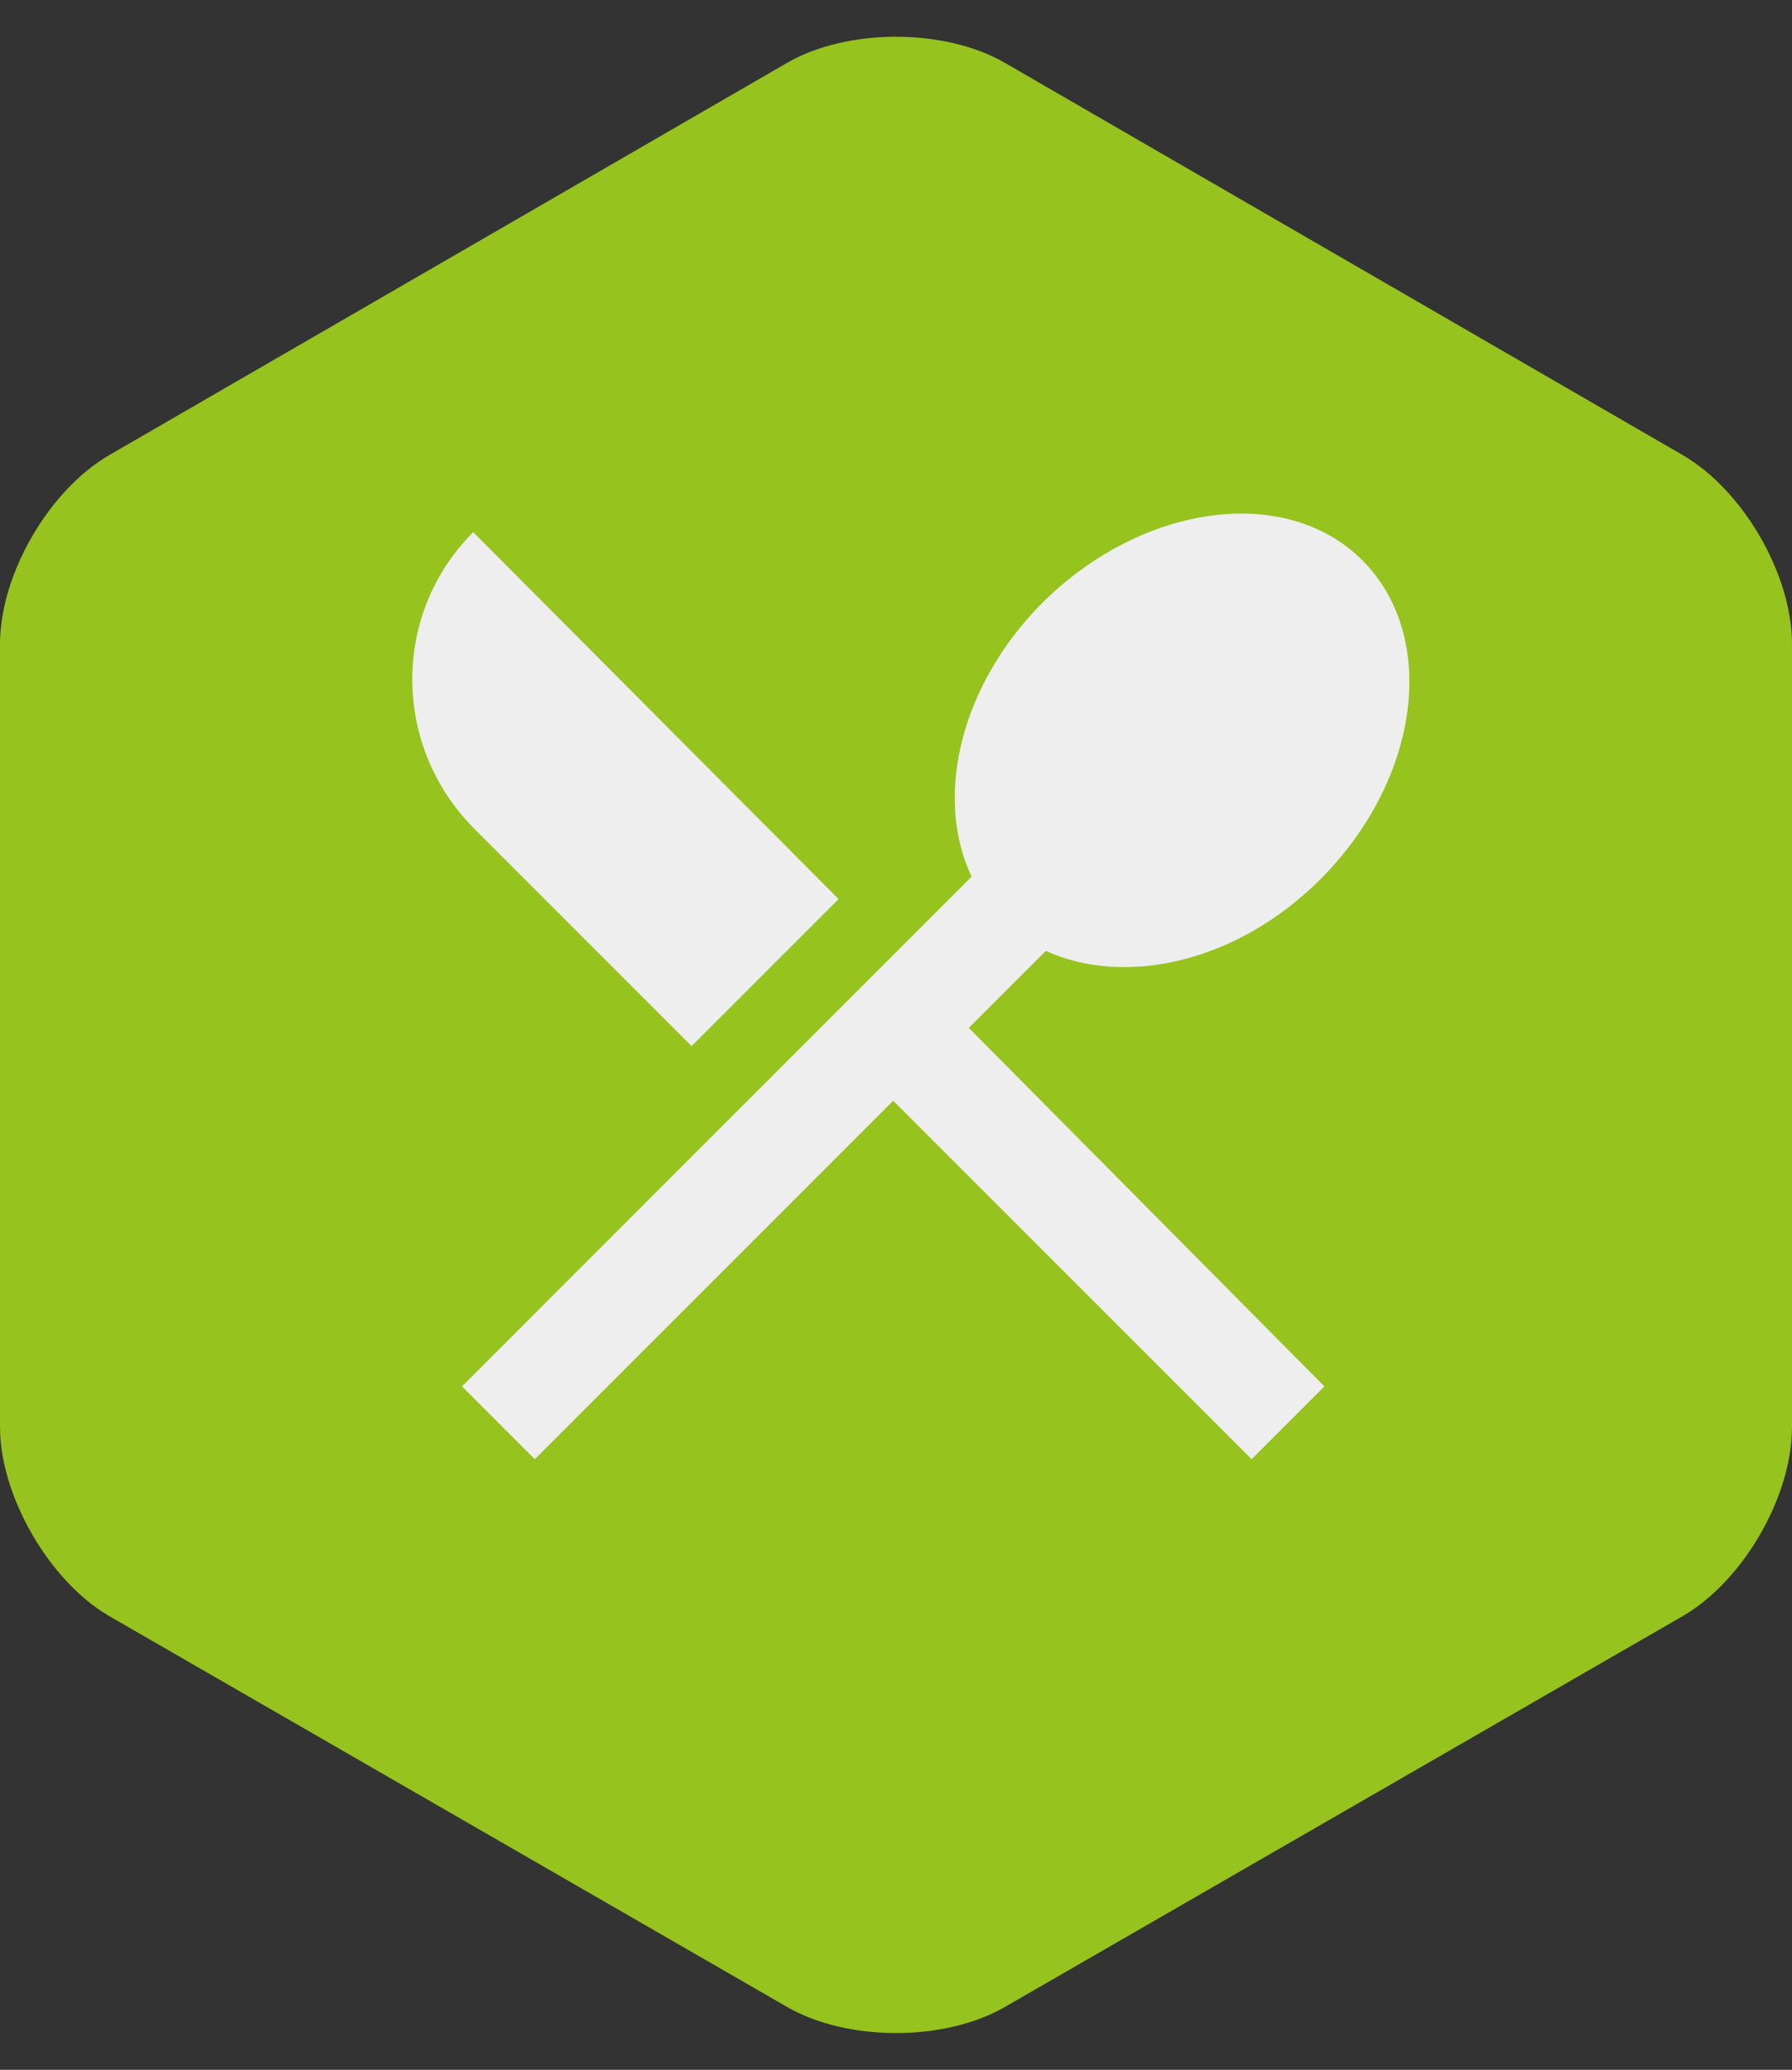<?xml version="1.0" encoding="utf-8"?>
<!-- Generator: Adobe Illustrator 21.1.0, SVG Export Plug-In . SVG Version: 6.00 Build 0)  -->
<svg version="1.1" id="Ebene_1" xmlns="http://www.w3.org/2000/svg" xmlns:xlink="http://www.w3.org/1999/xlink" x="0px" y="0px"
	 viewBox="0 0 128 147.8" style="enable-background:new 0 0 128 147.8;" xml:space="preserve">
<rect x="0" y="0" width="128" height="147.8" fill="#333333" stroke="none"/>
<style type="text/css">
	.st0{fill:#96C31E;}
	.st1{fill:#EEEEEE;}
</style>
<g>
	<path class="st0" d="M7.8,32.5C3.5,35,0,41,0,46v55.9c0,4.9,3.5,11,7.8,13.5l48.4,27.9c4.3,2.5,11.3,2.5,15.6,0l48.4-27.9
		c4.3-2.5,7.8-8.5,7.8-13.5V46c0-5-3.5-11-7.8-13.5l-48.4-28C67.5,2,60.5,2,56.2,4.5L7.8,32.5z"/>
</g>
<path class="st1" d="M49.4,74.7l10.5-10.5L33.8,38c-5.8,5.8-5.8,15.2,0,21.1L49.4,74.7z M74.7,67.9c5.7,2.6,13.7,0.8,19.6-5.1
	c7.1-7.1,8.5-17.3,3-22.8c-5.4-5.4-15.6-4.1-22.8,3c-5.9,5.9-7.8,13.9-5.1,19.6L33,99l5.2,5.2l25.6-25.6l25.6,25.6l5.2-5.2
	L69.2,73.4C69.2,73.4,74.7,67.9,74.7,67.9z"/>
</svg>
